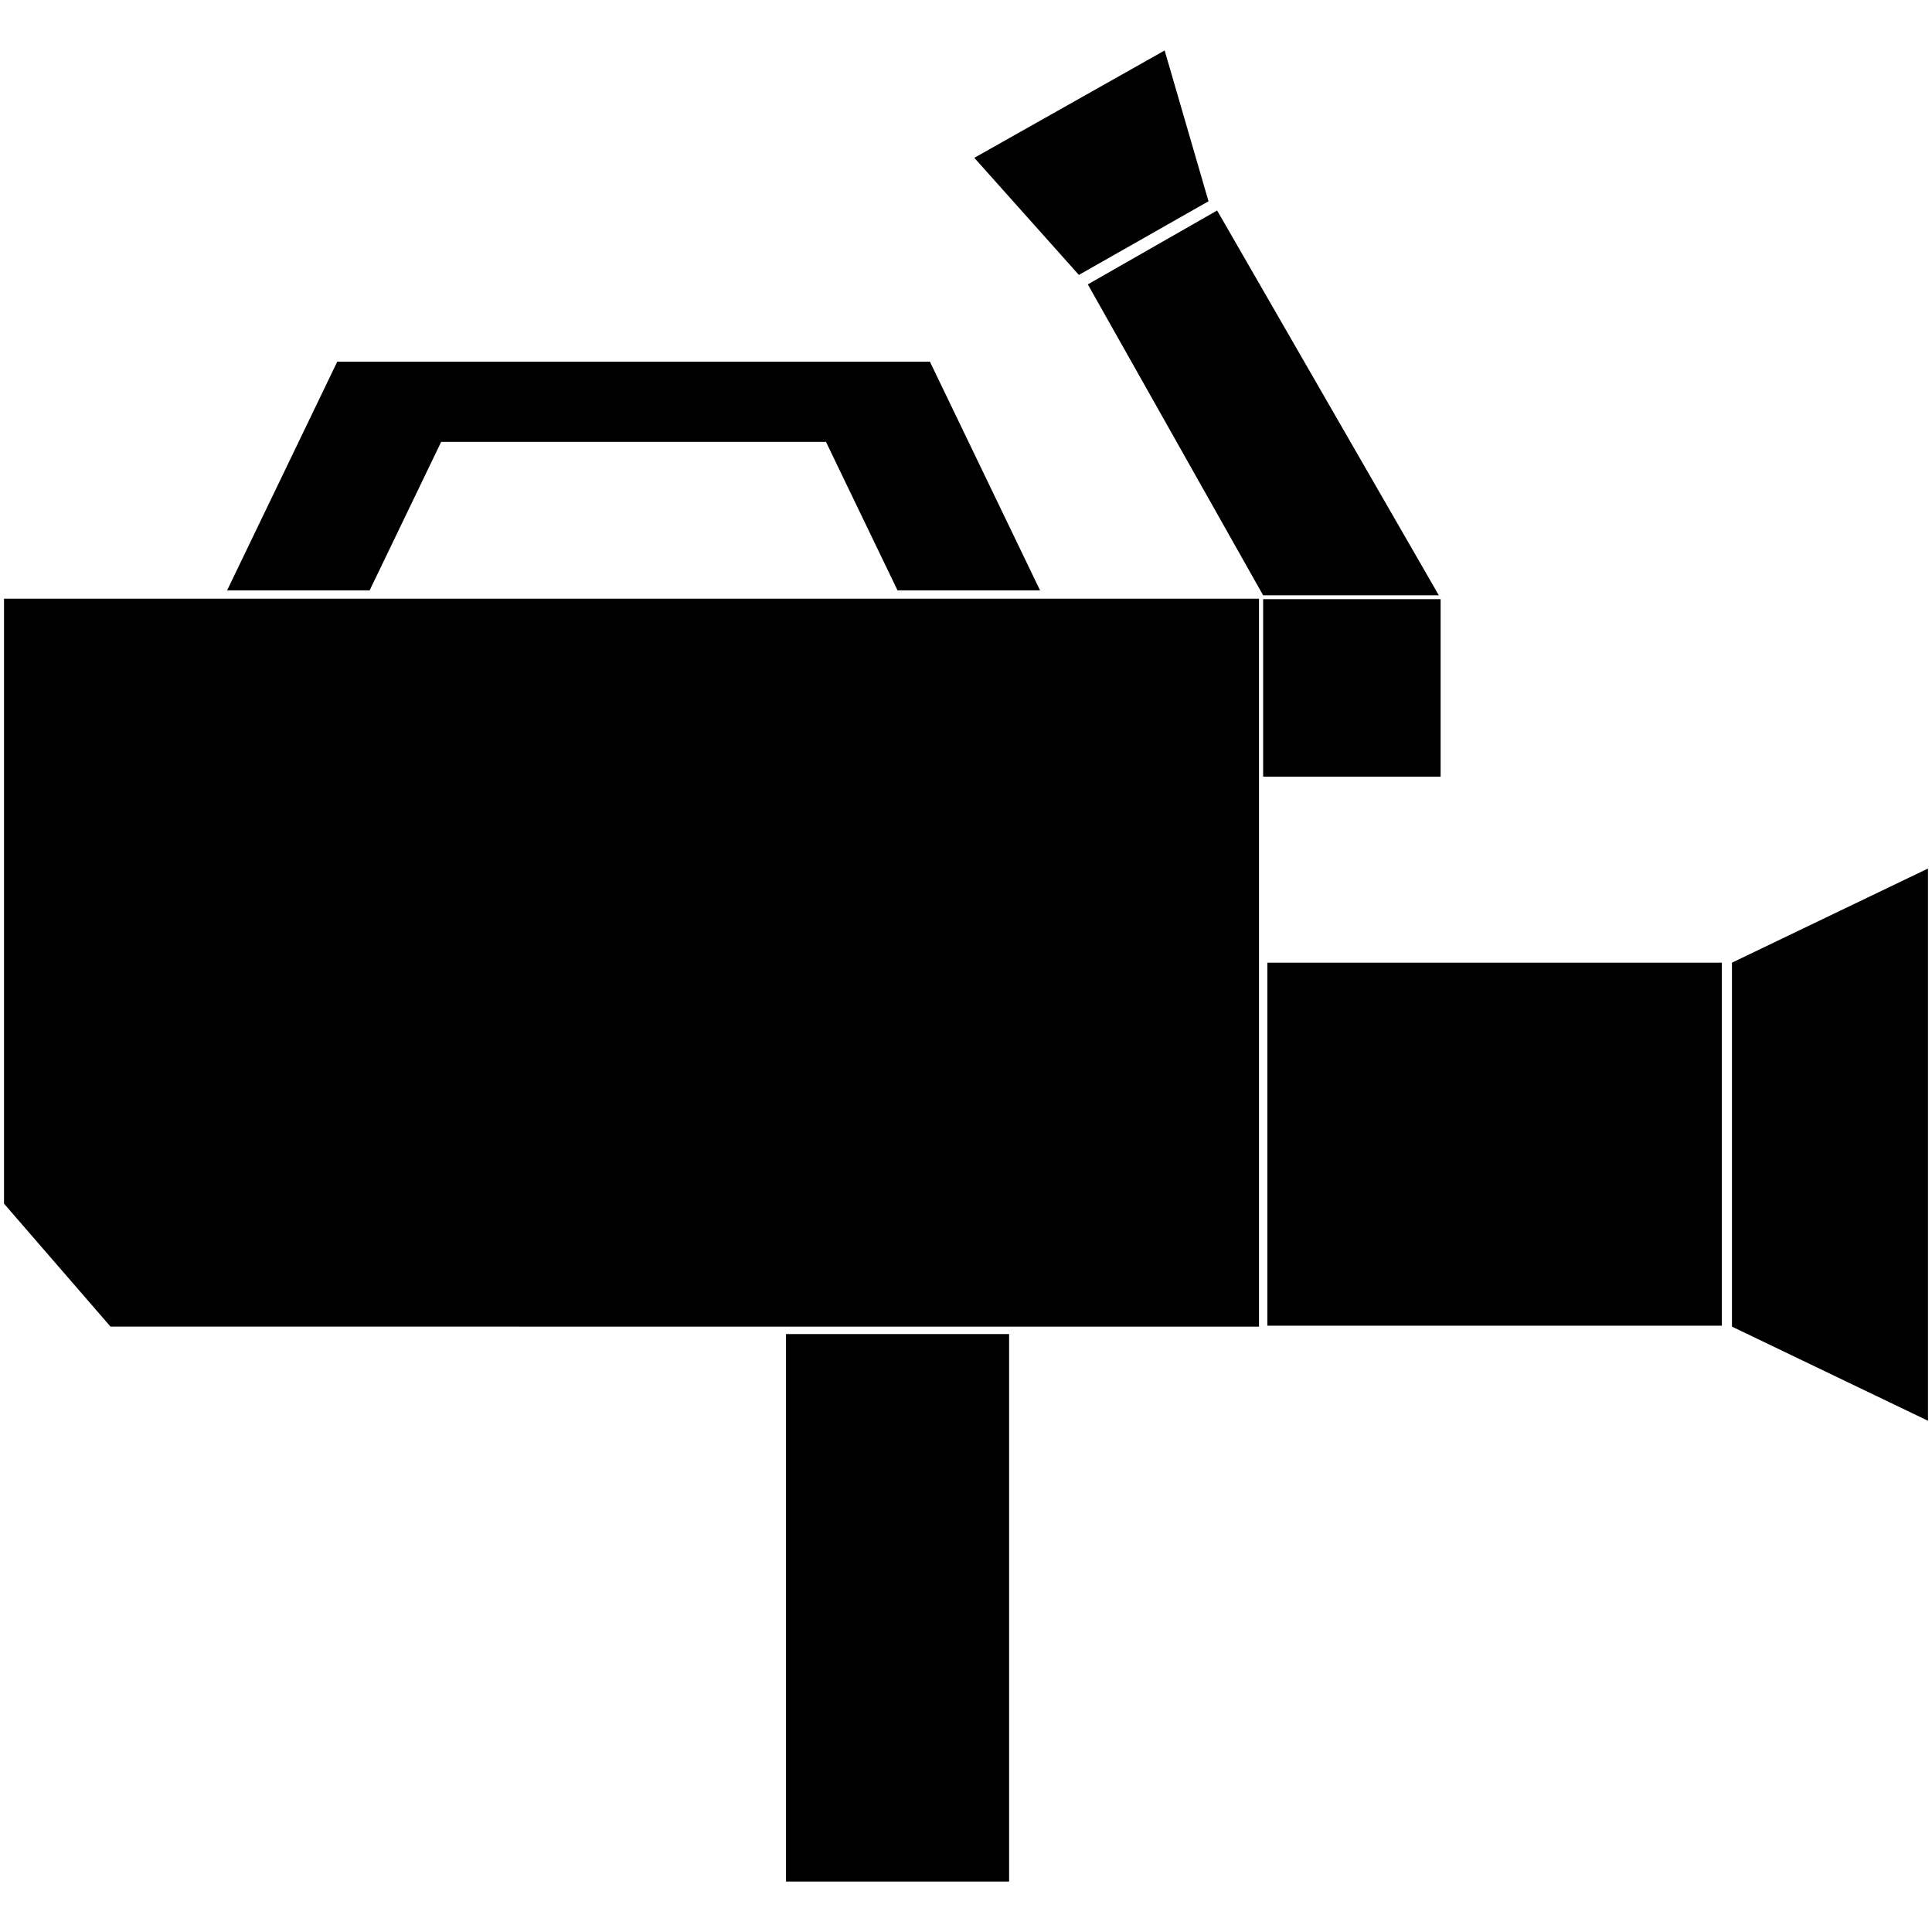 <svg xmlns="http://www.w3.org/2000/svg" xmlns:xlink="http://www.w3.org/1999/xlink" xmlns:a="http://ns.adobe.com/AdobeSVGViewerExtensions/3.0/" version="1.1" x="0px" y="0px" width="100px" height="100px" viewBox="-0.208 -2.612 100 100" overflow="visible" enable-background="new -0.208 -2.612 100 100" xml:space="preserve">
<defs>
</defs>
<rect x="65.172" y="28.401" width="9.186" height="9.186"/>
<rect x="65.39" y="47.216" width="23.526" height="18.79"/>
<polygon points="89.438,47.216 89.438,66.054 99.584,70.926 99.584,66.054 99.584,47.216 99.584,42.343 "/>
<polygon points="22.626,20.26 42.545,20.26 46.248,27.945 53.625,27.945 47.924,16.109 17.248,16.109 11.547,27.945 18.925,27.945   "/>
<polygon points="62.344,7.806 60.074,0 50.222,5.557 55.635,11.618 "/>
<polygon points="65.172,28.202 74.266,28.202 62.79,8.283 56.097,12.108 "/>
<rect x="40.476" y="66.439" width="11.547" height="28.338"/>
<polyline points="0,59.689 5.512,66.053 64.957,66.054 64.957,28.377 0,28.377 "/>
</svg>